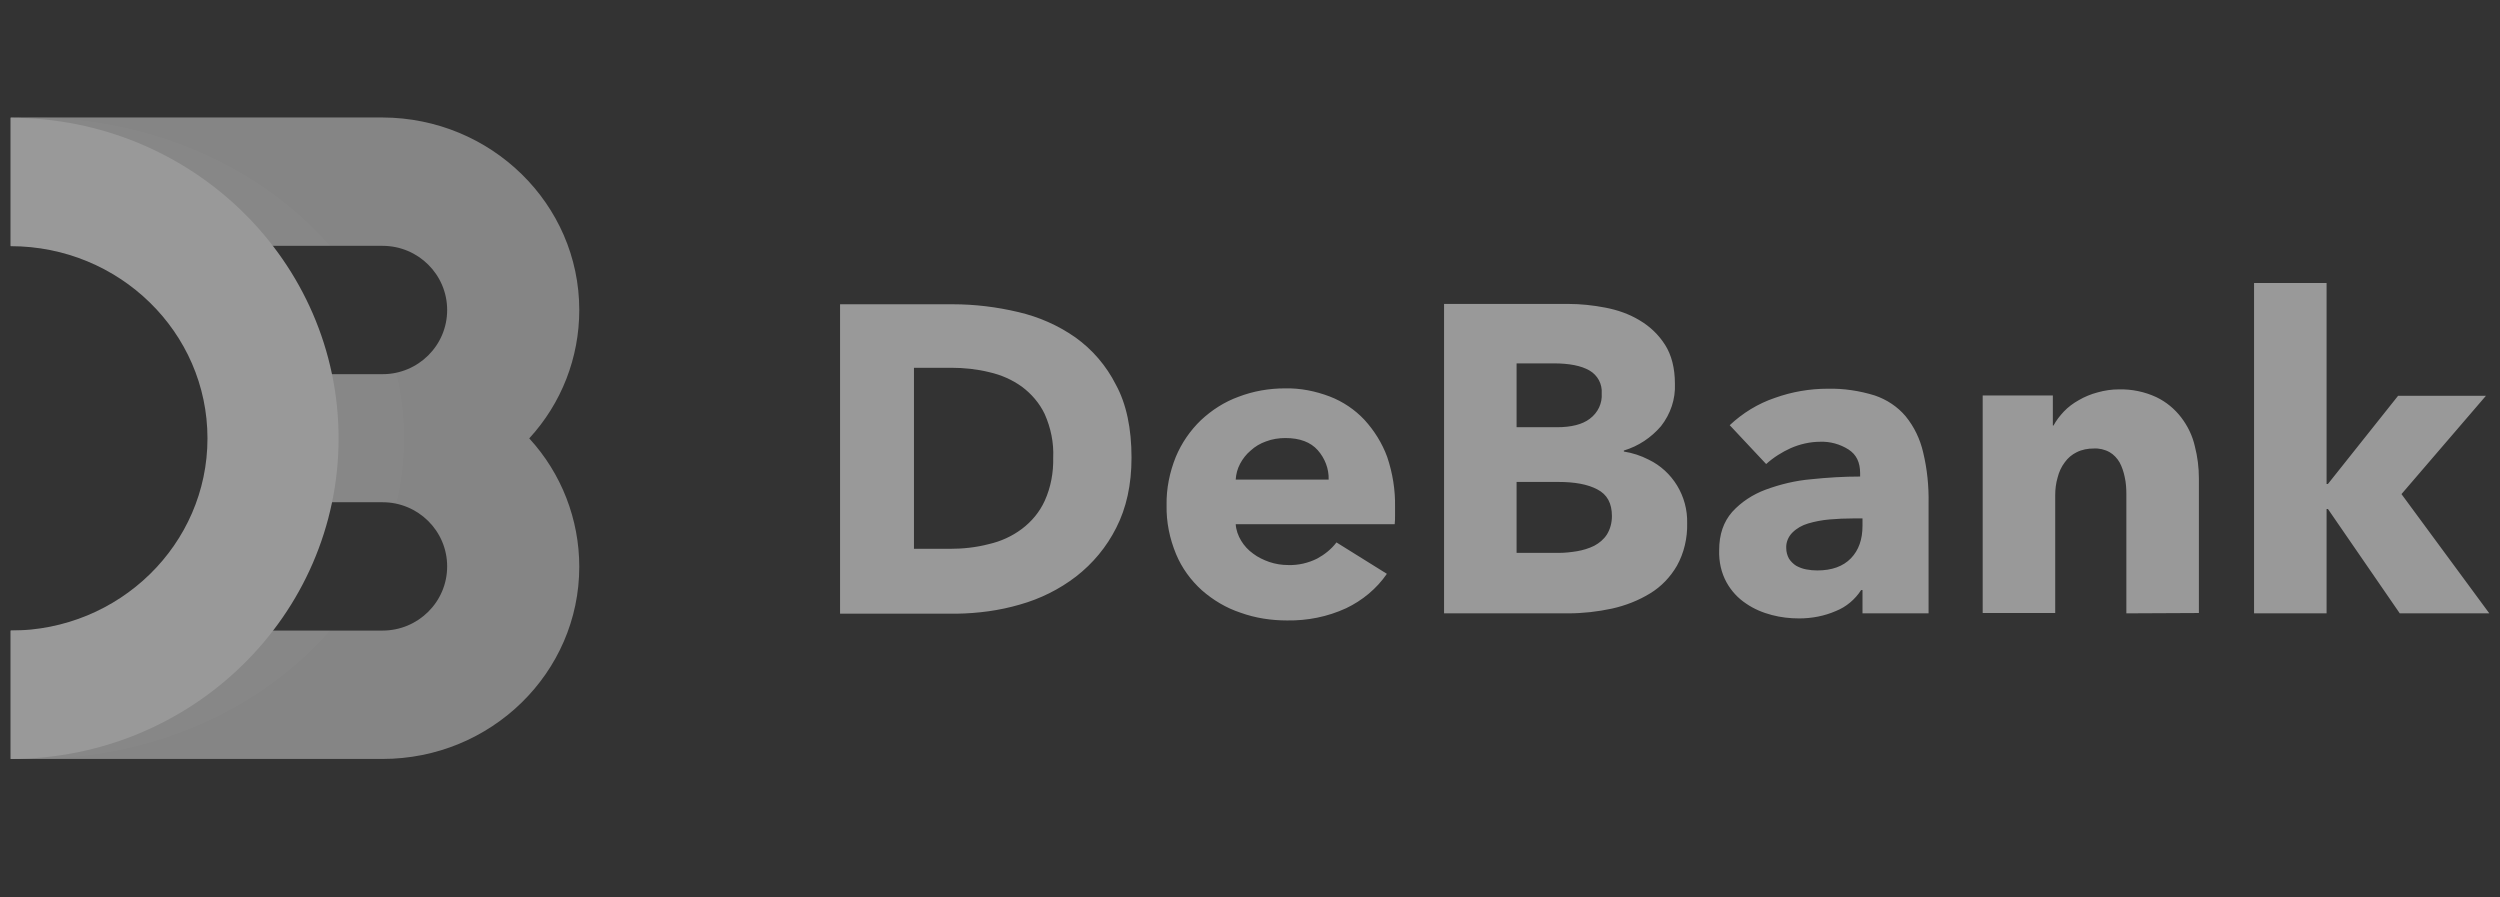 <svg width="117" height="42" viewBox="0 0 117 42" fill="none" xmlns="http://www.w3.org/2000/svg">
<rect x="0" y="0" width="117" height="42" fill="#333333" stroke="none"/>
<g clip-path="url(#clip0_2004_2122)">
<g mask="url(#mask0_2004_2122)">
<g opacity="0.5">
<path d="M52.955 21.417C52.955 22.681 52.716 23.772 52.238 24.705C51.792 25.59 51.154 26.365 50.358 26.982C49.577 27.582 48.685 28.025 47.729 28.294C46.757 28.578 45.769 28.705 44.765 28.721H39.315V14.24H44.59C45.625 14.24 46.645 14.366 47.649 14.603C48.605 14.825 49.513 15.22 50.326 15.789C51.123 16.358 51.776 17.117 52.222 18.002C52.716 18.903 52.955 20.057 52.955 21.417ZM49.29 21.417C49.322 20.721 49.179 20.026 48.892 19.378C48.653 18.872 48.27 18.429 47.824 18.097C47.362 17.765 46.852 17.544 46.294 17.417C45.721 17.275 45.115 17.212 44.526 17.212H42.773V25.685H44.446C45.068 25.685 45.673 25.622 46.279 25.464C46.836 25.337 47.362 25.1 47.824 24.753C48.286 24.405 48.653 23.962 48.892 23.44C49.179 22.808 49.306 22.112 49.29 21.417ZM62.181 22.444C62.197 21.939 62.005 21.448 61.671 21.069C61.336 20.69 60.826 20.5 60.157 20.5C59.854 20.5 59.536 20.547 59.249 20.658C58.978 20.753 58.739 20.895 58.532 21.085C58.325 21.259 58.165 21.464 58.038 21.701C57.91 21.939 57.847 22.191 57.831 22.444H62.181ZM65.288 23.725V24.136C65.288 24.262 65.288 24.389 65.272 24.531H57.831C57.847 24.8 57.942 25.069 58.086 25.306C58.229 25.543 58.42 25.748 58.643 25.907C58.867 26.08 59.137 26.207 59.408 26.302C59.695 26.397 59.982 26.444 60.285 26.444C60.763 26.46 61.225 26.349 61.639 26.144C61.99 25.954 62.308 25.701 62.547 25.385L64.906 26.855C64.427 27.551 63.758 28.104 62.993 28.468C62.133 28.863 61.193 29.052 60.237 29.037C59.488 29.037 58.755 28.926 58.054 28.673C57.385 28.452 56.779 28.088 56.253 27.63C55.727 27.155 55.313 26.586 55.042 25.938C54.74 25.211 54.58 24.436 54.596 23.646C54.58 22.871 54.74 22.097 55.026 21.385C55.297 20.737 55.696 20.152 56.206 19.662C56.715 19.188 57.305 18.808 57.958 18.571C58.659 18.302 59.392 18.176 60.141 18.176C60.858 18.16 61.559 18.302 62.229 18.555C62.85 18.793 63.408 19.172 63.854 19.646C64.316 20.152 64.683 20.737 64.921 21.385C65.176 22.144 65.304 22.934 65.288 23.725ZM78.959 24.484C78.975 25.179 78.816 25.875 78.481 26.476C78.179 26.997 77.748 27.456 77.223 27.772C76.681 28.104 76.075 28.341 75.438 28.483C74.769 28.626 74.084 28.705 73.382 28.705H67.582V14.224H73.398C73.972 14.224 74.562 14.287 75.135 14.398C75.709 14.508 76.251 14.698 76.745 14.998C77.223 15.283 77.621 15.662 77.924 16.137C78.226 16.611 78.386 17.227 78.386 17.955C78.418 18.682 78.179 19.378 77.733 19.947C77.27 20.484 76.681 20.879 75.996 21.085V21.132C76.394 21.195 76.792 21.322 77.159 21.512C78.274 22.049 78.991 23.219 78.959 24.484ZM74.96 18.413C74.992 17.971 74.769 17.559 74.386 17.338C74.004 17.117 73.446 17.006 72.713 17.006H70.976V19.994H72.873C73.526 19.994 74.052 19.867 74.402 19.599C74.785 19.314 74.992 18.872 74.96 18.413ZM75.438 24.152C75.438 23.551 75.215 23.14 74.753 22.903C74.307 22.666 73.701 22.555 72.936 22.555H70.976V25.875H72.952C73.239 25.875 73.526 25.843 73.813 25.796C74.084 25.748 74.354 25.669 74.609 25.543C74.848 25.416 75.055 25.242 75.199 25.021C75.358 24.768 75.438 24.468 75.438 24.152ZM87.165 24.262H86.735C86.369 24.262 85.986 24.278 85.62 24.31C85.269 24.341 84.935 24.405 84.616 24.5C84.345 24.579 84.09 24.721 83.883 24.926C83.692 25.116 83.58 25.385 83.596 25.654C83.596 25.828 83.644 26.001 83.724 26.144C83.803 26.27 83.931 26.397 84.058 26.476C84.202 26.555 84.361 26.618 84.536 26.649C84.712 26.681 84.871 26.697 85.046 26.697C85.731 26.697 86.257 26.507 86.624 26.128C86.99 25.748 87.165 25.242 87.165 24.61V24.262ZM80.951 19.899C81.557 19.33 82.274 18.887 83.07 18.619C83.867 18.334 84.696 18.192 85.54 18.192C86.289 18.176 87.022 18.287 87.739 18.508C88.297 18.698 88.807 19.03 89.189 19.488C89.587 19.978 89.858 20.547 90.002 21.164C90.193 21.954 90.273 22.761 90.257 23.567V28.705H87.165V27.614H87.102C86.815 28.056 86.401 28.404 85.923 28.594C85.381 28.831 84.791 28.942 84.202 28.942C83.772 28.942 83.341 28.894 82.927 28.784C82.497 28.673 82.082 28.499 81.716 28.246C81.334 27.993 81.031 27.661 80.808 27.266C80.553 26.808 80.441 26.286 80.457 25.748C80.457 25.005 80.664 24.421 81.063 23.962C81.493 23.488 82.035 23.14 82.624 22.919C83.309 22.666 84.026 22.492 84.759 22.429C85.524 22.349 86.289 22.302 87.054 22.302V22.144C87.054 21.638 86.879 21.274 86.512 21.037C86.114 20.785 85.652 20.658 85.19 20.674C84.712 20.674 84.234 20.785 83.803 20.974C83.389 21.164 83.007 21.401 82.656 21.717L80.951 19.899ZM99.514 28.705V23.14C99.514 22.871 99.498 22.587 99.435 22.318C99.387 22.081 99.307 21.844 99.196 21.638C99.084 21.448 98.925 21.274 98.734 21.164C98.51 21.037 98.24 20.974 97.985 20.99C97.714 20.99 97.443 21.037 97.188 21.164C96.965 21.274 96.774 21.433 96.63 21.638C96.471 21.844 96.359 22.097 96.296 22.349C96.216 22.618 96.184 22.903 96.184 23.172V28.689H92.79V18.508H96.073V19.915H96.104C96.232 19.678 96.391 19.472 96.582 19.267C96.79 19.046 97.029 18.872 97.284 18.729C97.554 18.571 97.857 18.445 98.16 18.366C98.495 18.271 98.829 18.223 99.164 18.223C99.769 18.208 100.375 18.334 100.917 18.587C101.379 18.808 101.777 19.14 102.08 19.536C102.382 19.931 102.606 20.389 102.717 20.879C102.845 21.369 102.908 21.875 102.908 22.397V28.689L99.514 28.705ZM116.5 28.705H112.309L108.947 23.82H108.884V28.705H105.49V13.244H108.884V22.65H108.947L112.23 18.524H116.341L112.389 23.124L116.5 28.705Z" fill="#ffffff"/>
<path opacity="0.8" d="M27.11 26.523C27.11 31.487 22.983 35.519 17.9 35.519H0.5V29.511H17.9C19.573 29.511 20.927 28.167 20.927 26.508C20.927 24.848 19.573 23.504 17.9 23.504H11.765V17.512H17.9C19.573 17.512 20.927 16.169 20.927 14.509C20.927 12.849 19.573 11.505 17.9 11.505H0.5V5.498H17.9C22.983 5.513 27.11 9.545 27.11 14.509C27.11 16.738 26.281 18.872 24.768 20.516C26.281 22.16 27.11 24.31 27.11 26.523Z" fill="#ffffff"/>
<path opacity="0.12" d="M0.5 29.511H15.446C12.275 33.147 7.224 35.519 1.536 35.519C1.185 35.519 0.851 35.503 0.516 35.487C0.5 35.503 0.5 29.511 0.5 29.511ZM18.569 23.504H12.785V17.512H18.569C19.031 19.488 19.031 21.544 18.569 23.504ZM15.446 11.505H0.5V5.529C0.835 5.513 1.185 5.498 1.52 5.498C7.208 5.513 12.259 7.869 15.446 11.505Z" fill="#ffffff"/>
<path d="M0.5 5.513C8.977 5.513 15.845 12.232 15.845 20.516C15.845 28.8 8.977 35.519 0.5 35.519V29.511C5.583 29.511 9.71 25.48 9.71 20.516C9.71 15.552 5.583 11.521 0.5 11.521V5.513Z" fill="#ffffff"/>
</g>
</g>
</g>
<defs>
<clipPath id="clip0_2004_2122">
<rect width="117" height="42" fill="#ffffff"/>
</clipPath>
</defs>
</svg>
